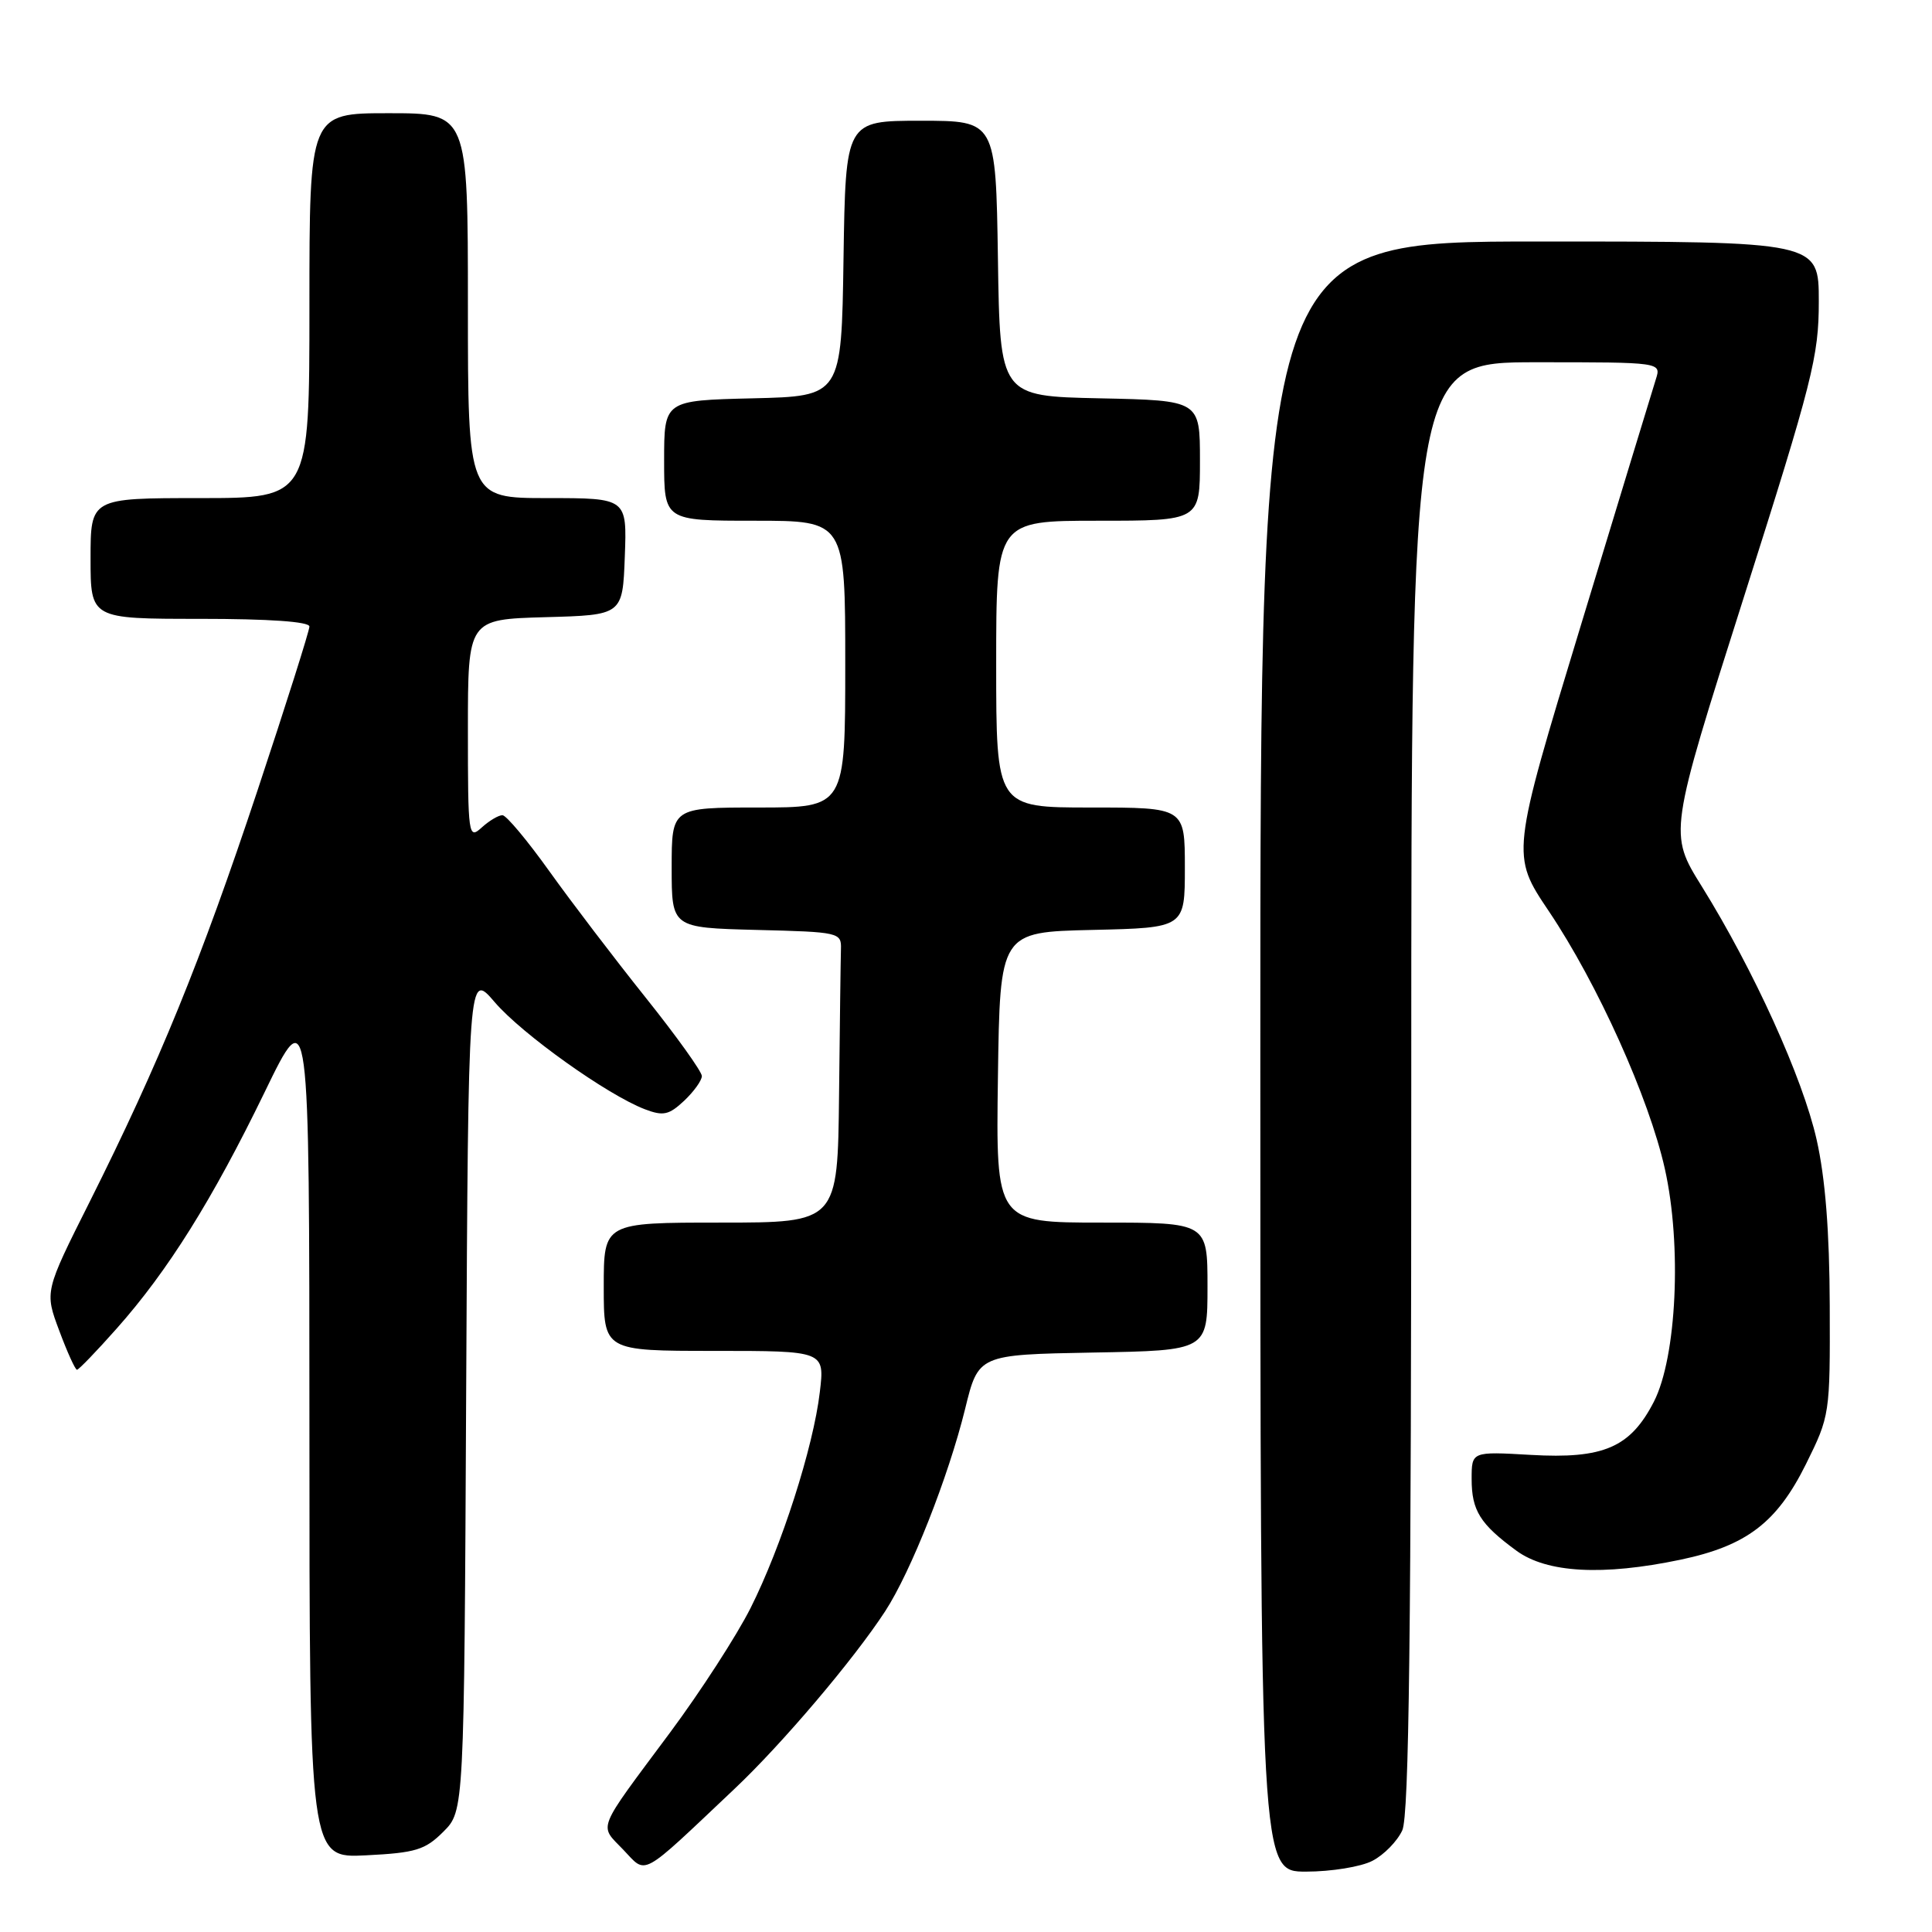 <?xml version="1.0" encoding="UTF-8" standalone="no"?>
<!DOCTYPE svg PUBLIC "-//W3C//DTD SVG 1.1//EN" "http://www.w3.org/Graphics/SVG/1.1/DTD/svg11.dtd" >
<svg xmlns="http://www.w3.org/2000/svg" xmlns:xlink="http://www.w3.org/1999/xlink" version="1.1" viewBox="0 0 256 256">
 <g >
 <path fill="currentColor"
d=" M 97.34 237.02 C 103.66 231.05 113.11 219.91 117.29 213.50 C 120.71 208.25 125.66 195.71 127.88 186.70 C 129.64 179.50 129.64 179.50 144.82 179.22 C 160.00 178.95 160.00 178.95 160.00 170.47 C 160.00 162.00 160.00 162.00 145.98 162.00 C 131.96 162.00 131.96 162.00 132.23 142.75 C 132.50 123.50 132.50 123.50 144.75 123.22 C 157.00 122.94 157.00 122.94 157.00 114.97 C 157.00 107.00 157.00 107.00 144.50 107.00 C 132.00 107.00 132.00 107.00 132.00 88.00 C 132.00 69.00 132.00 69.00 145.50 69.00 C 159.00 69.00 159.00 69.00 159.00 61.03 C 159.00 53.06 159.00 53.06 145.75 52.78 C 132.50 52.50 132.50 52.50 132.23 34.25 C 131.95 16.00 131.95 16.00 122.00 16.00 C 112.05 16.00 112.05 16.00 111.77 34.25 C 111.50 52.50 111.50 52.50 99.75 52.78 C 88.00 53.06 88.00 53.06 88.00 61.03 C 88.00 69.00 88.00 69.00 100.00 69.00 C 112.00 69.00 112.00 69.00 112.00 88.00 C 112.00 107.00 112.00 107.00 100.50 107.00 C 89.00 107.00 89.00 107.00 89.00 114.97 C 89.00 122.93 89.00 122.93 100.25 123.22 C 111.19 123.49 111.50 123.56 111.43 125.75 C 111.39 126.99 111.28 135.65 111.18 145.00 C 111.00 162.00 111.00 162.00 95.50 162.00 C 80.00 162.00 80.00 162.00 80.00 170.50 C 80.00 179.00 80.00 179.00 94.64 179.00 C 109.28 179.00 109.28 179.00 108.63 184.46 C 107.78 191.74 103.54 204.96 99.45 213.08 C 97.63 216.70 92.83 224.13 88.78 229.58 C 78.89 242.88 79.36 241.72 82.58 245.09 C 85.76 248.41 84.64 249.02 97.34 237.02 Z  M 181.85 246.57 C 183.37 245.79 185.15 243.97 185.81 242.53 C 186.71 240.55 187.00 216.22 187.00 143.95 C 187.00 48.00 187.00 48.00 203.57 48.00 C 220.13 48.00 220.13 48.00 219.41 50.25 C 219.02 51.49 214.54 66.18 209.46 82.90 C 200.22 113.29 200.22 113.29 205.23 120.74 C 211.68 130.34 218.51 145.50 220.60 154.87 C 222.87 165.01 222.17 179.82 219.15 185.73 C 216.03 191.80 212.48 193.34 202.82 192.78 C 195.00 192.33 195.00 192.33 195.00 195.97 C 195.00 200.16 196.12 201.95 200.94 205.48 C 204.97 208.42 212.35 208.83 222.67 206.67 C 231.42 204.83 235.44 201.77 239.29 194.02 C 242.47 187.60 242.50 187.41 242.45 173.02 C 242.42 163.17 241.86 156.09 240.71 151.00 C 238.87 142.83 232.39 128.56 225.50 117.46 C 221.12 110.43 221.12 110.43 231.06 79.16 C 240.19 50.44 241.00 47.23 241.00 39.94 C 241.00 32.00 241.00 32.00 204.00 32.00 C 167.00 32.00 167.00 32.00 167.00 140.00 C 167.00 248.00 167.00 248.00 173.05 248.00 C 176.38 248.00 180.34 247.36 181.85 246.57 Z  M 58.75 242.71 C 61.50 239.96 61.50 239.96 61.77 184.33 C 62.05 128.70 62.05 128.70 65.55 132.79 C 69.18 137.03 80.50 145.10 85.47 146.99 C 87.89 147.91 88.64 147.74 90.65 145.86 C 91.94 144.64 93.00 143.17 93.00 142.58 C 92.99 141.98 89.64 137.30 85.54 132.17 C 81.44 127.04 75.70 119.51 72.79 115.44 C 69.88 111.37 67.09 108.03 66.58 108.02 C 66.07 108.01 64.83 108.74 63.83 109.65 C 62.07 111.25 62.00 110.79 62.00 96.69 C 62.00 82.07 62.00 82.07 72.25 81.78 C 82.50 81.50 82.50 81.50 82.79 73.75 C 83.08 66.00 83.08 66.00 72.54 66.00 C 62.00 66.00 62.00 66.00 62.00 40.50 C 62.00 15.00 62.00 15.00 51.50 15.00 C 41.00 15.00 41.00 15.00 41.00 40.50 C 41.00 66.00 41.00 66.00 26.50 66.00 C 12.00 66.00 12.00 66.00 12.00 74.00 C 12.00 82.00 12.00 82.00 26.50 82.00 C 35.65 82.00 41.00 82.37 41.00 83.02 C 41.00 83.57 37.90 93.36 34.11 104.77 C 26.59 127.38 21.07 140.91 11.89 159.23 C 5.91 171.14 5.91 171.14 7.85 176.32 C 8.91 179.17 9.97 181.50 10.20 181.50 C 10.43 181.50 12.80 179.04 15.46 176.04 C 22.24 168.41 28.14 158.98 35.06 144.73 C 40.99 132.50 40.99 132.50 41.00 189.36 C 41.00 246.22 41.00 246.22 48.50 245.84 C 55.08 245.51 56.33 245.13 58.75 242.71 Z "/>
</g>
</svg>